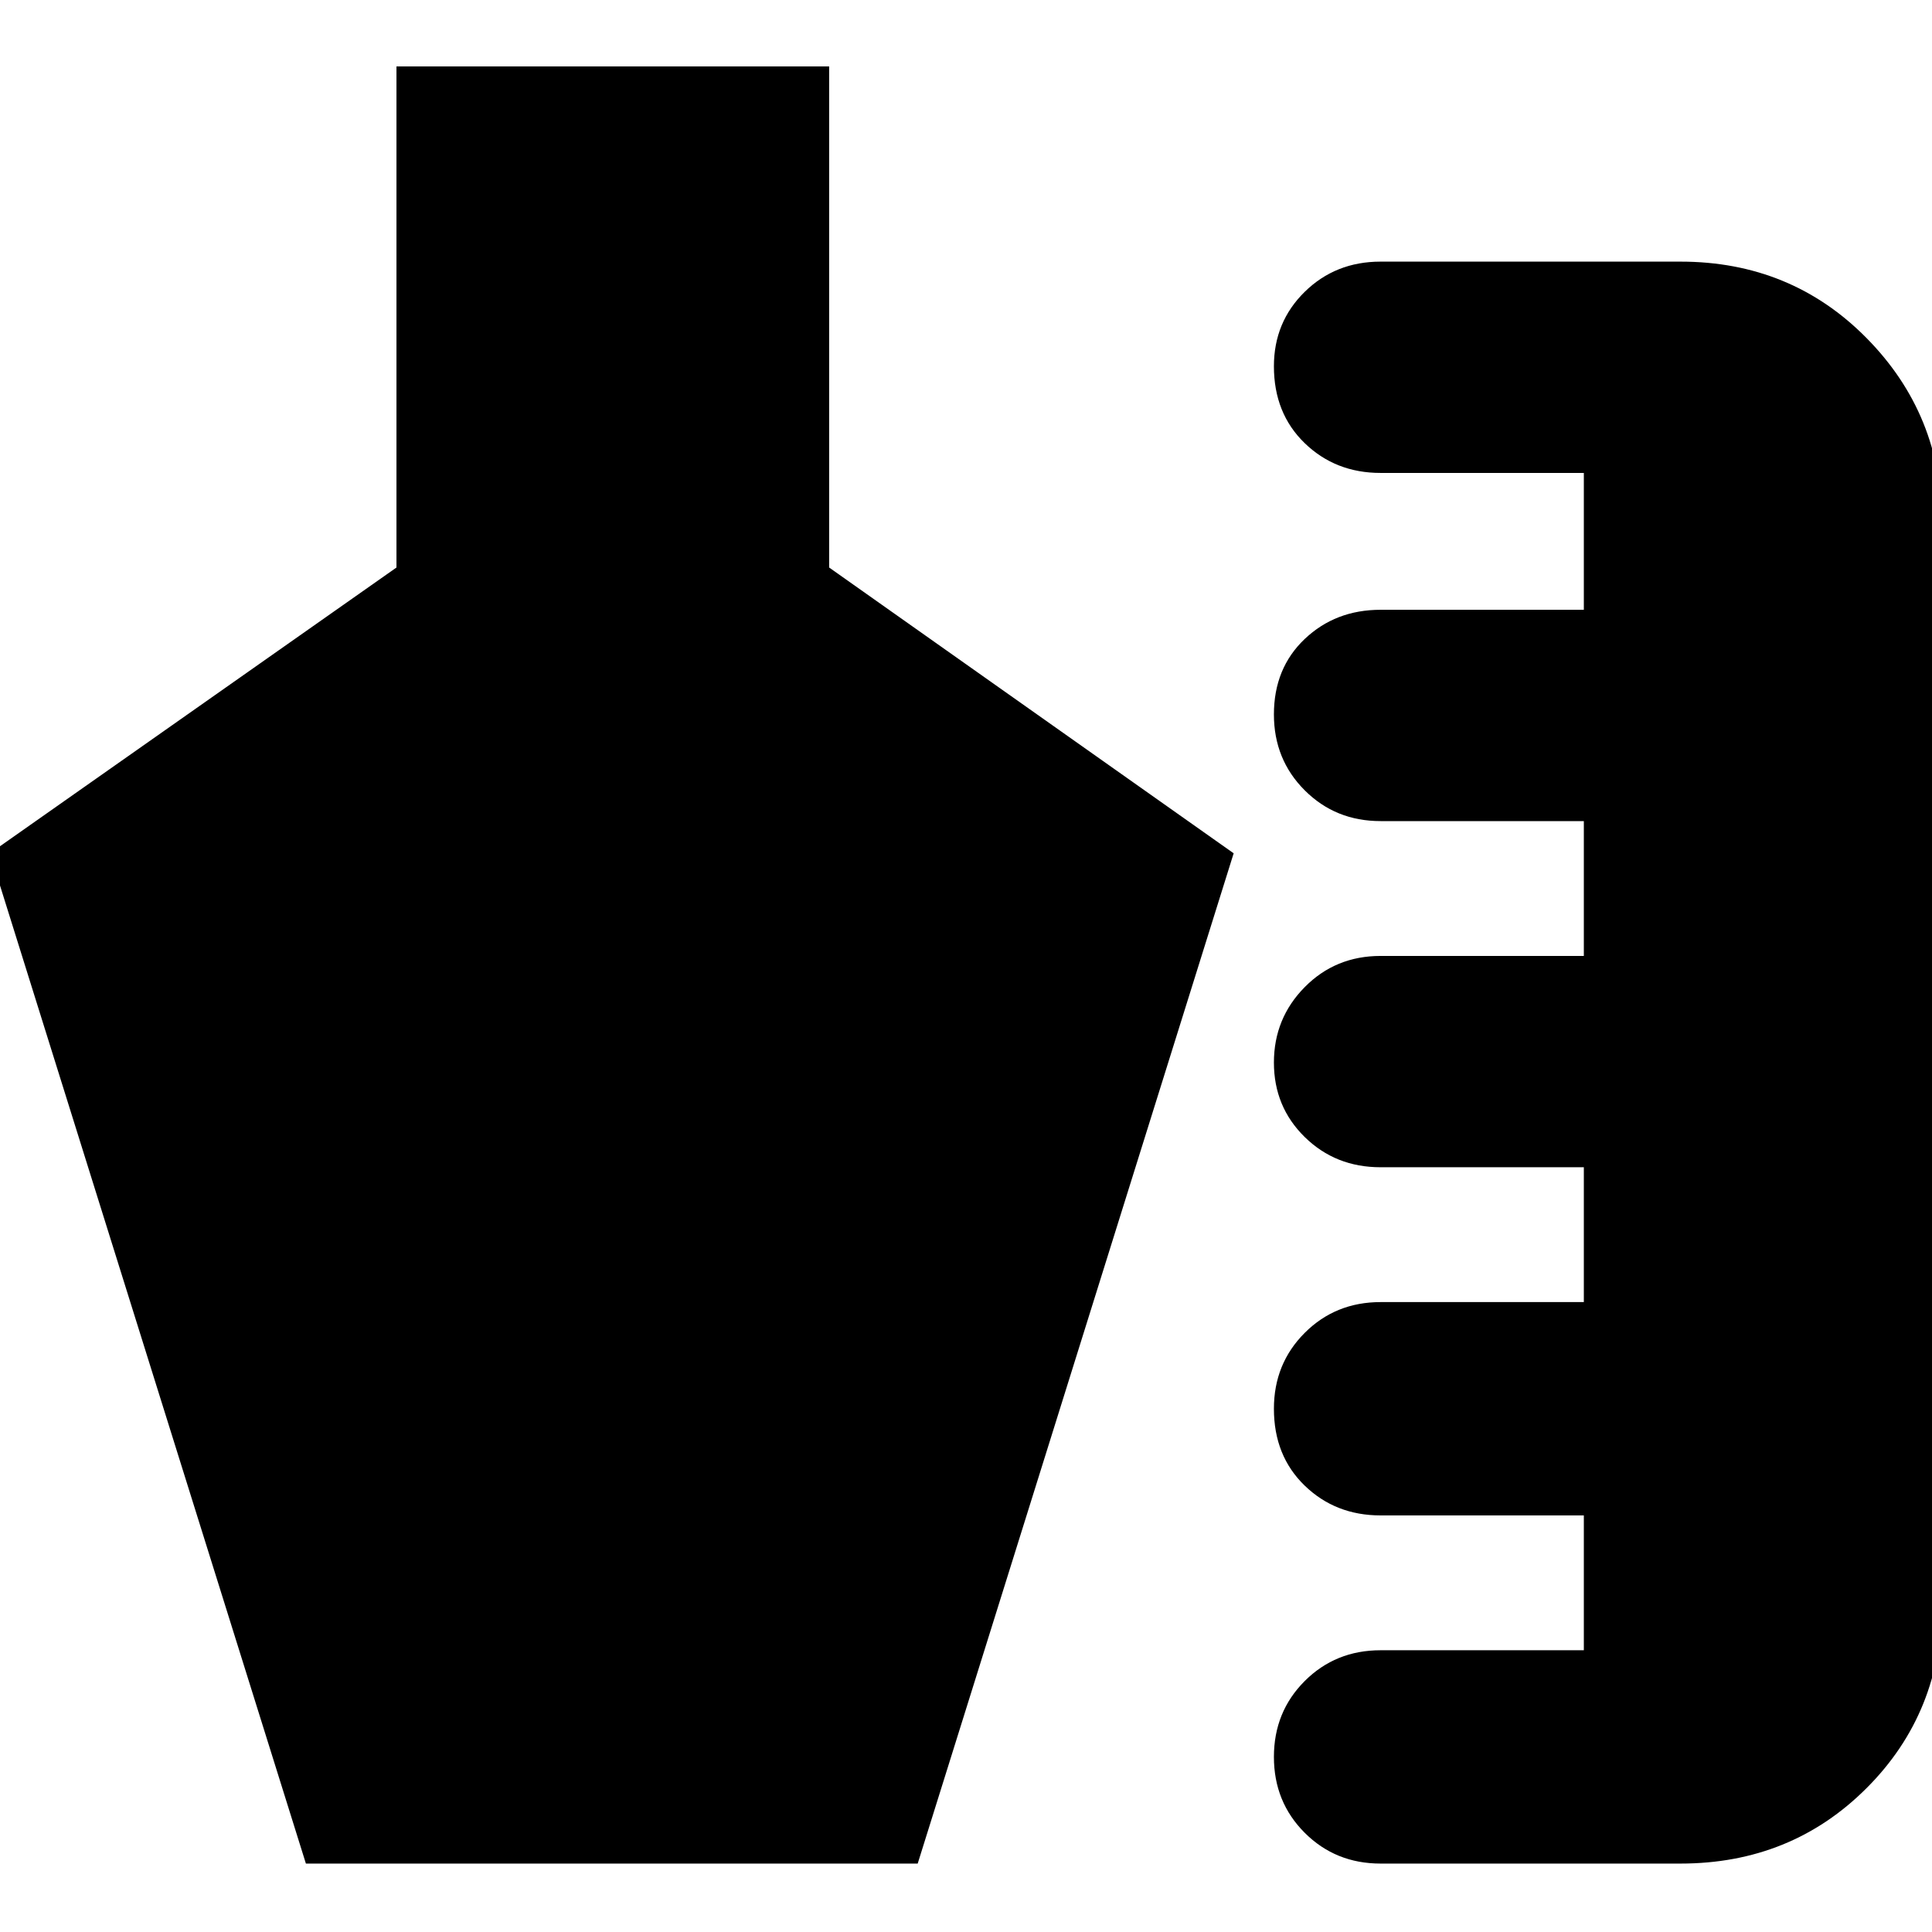 <svg xmlns="http://www.w3.org/2000/svg" height="24" viewBox="0 -960 960 960" width="24"><path d="M686-34q-22.4 0-37.7-15.3Q633-64.6 633-87q0-22.4 15.3-37.7Q663.6-140 686-140h101v-67H686q-22.4 0-37.7-14.8Q633-236.6 633-260q0-22.4 15.3-37.7Q663.6-313 686-313h101v-67H686q-22.4 0-37.7-15.02-15.3-15.02-15.3-37t15.3-37.48Q663.6-485 686-485h101v-67H686q-22.4 0-37.7-15.3Q633-582.6 633-605q0-22.97 15.3-37.49Q663.6-657 686-657h101v-68H686q-22.4 0-37.7-14.8Q633-754.6 633-778q0-21.97 15.3-36.99Q663.6-830 686-830h149q55 0 92.5 38t37.5 92v536q0 55-37.5 92.5T835-34H686Zm-534 0L-5-536l202-142v-249h215v249l201 142L456-34H152Z"/></svg>